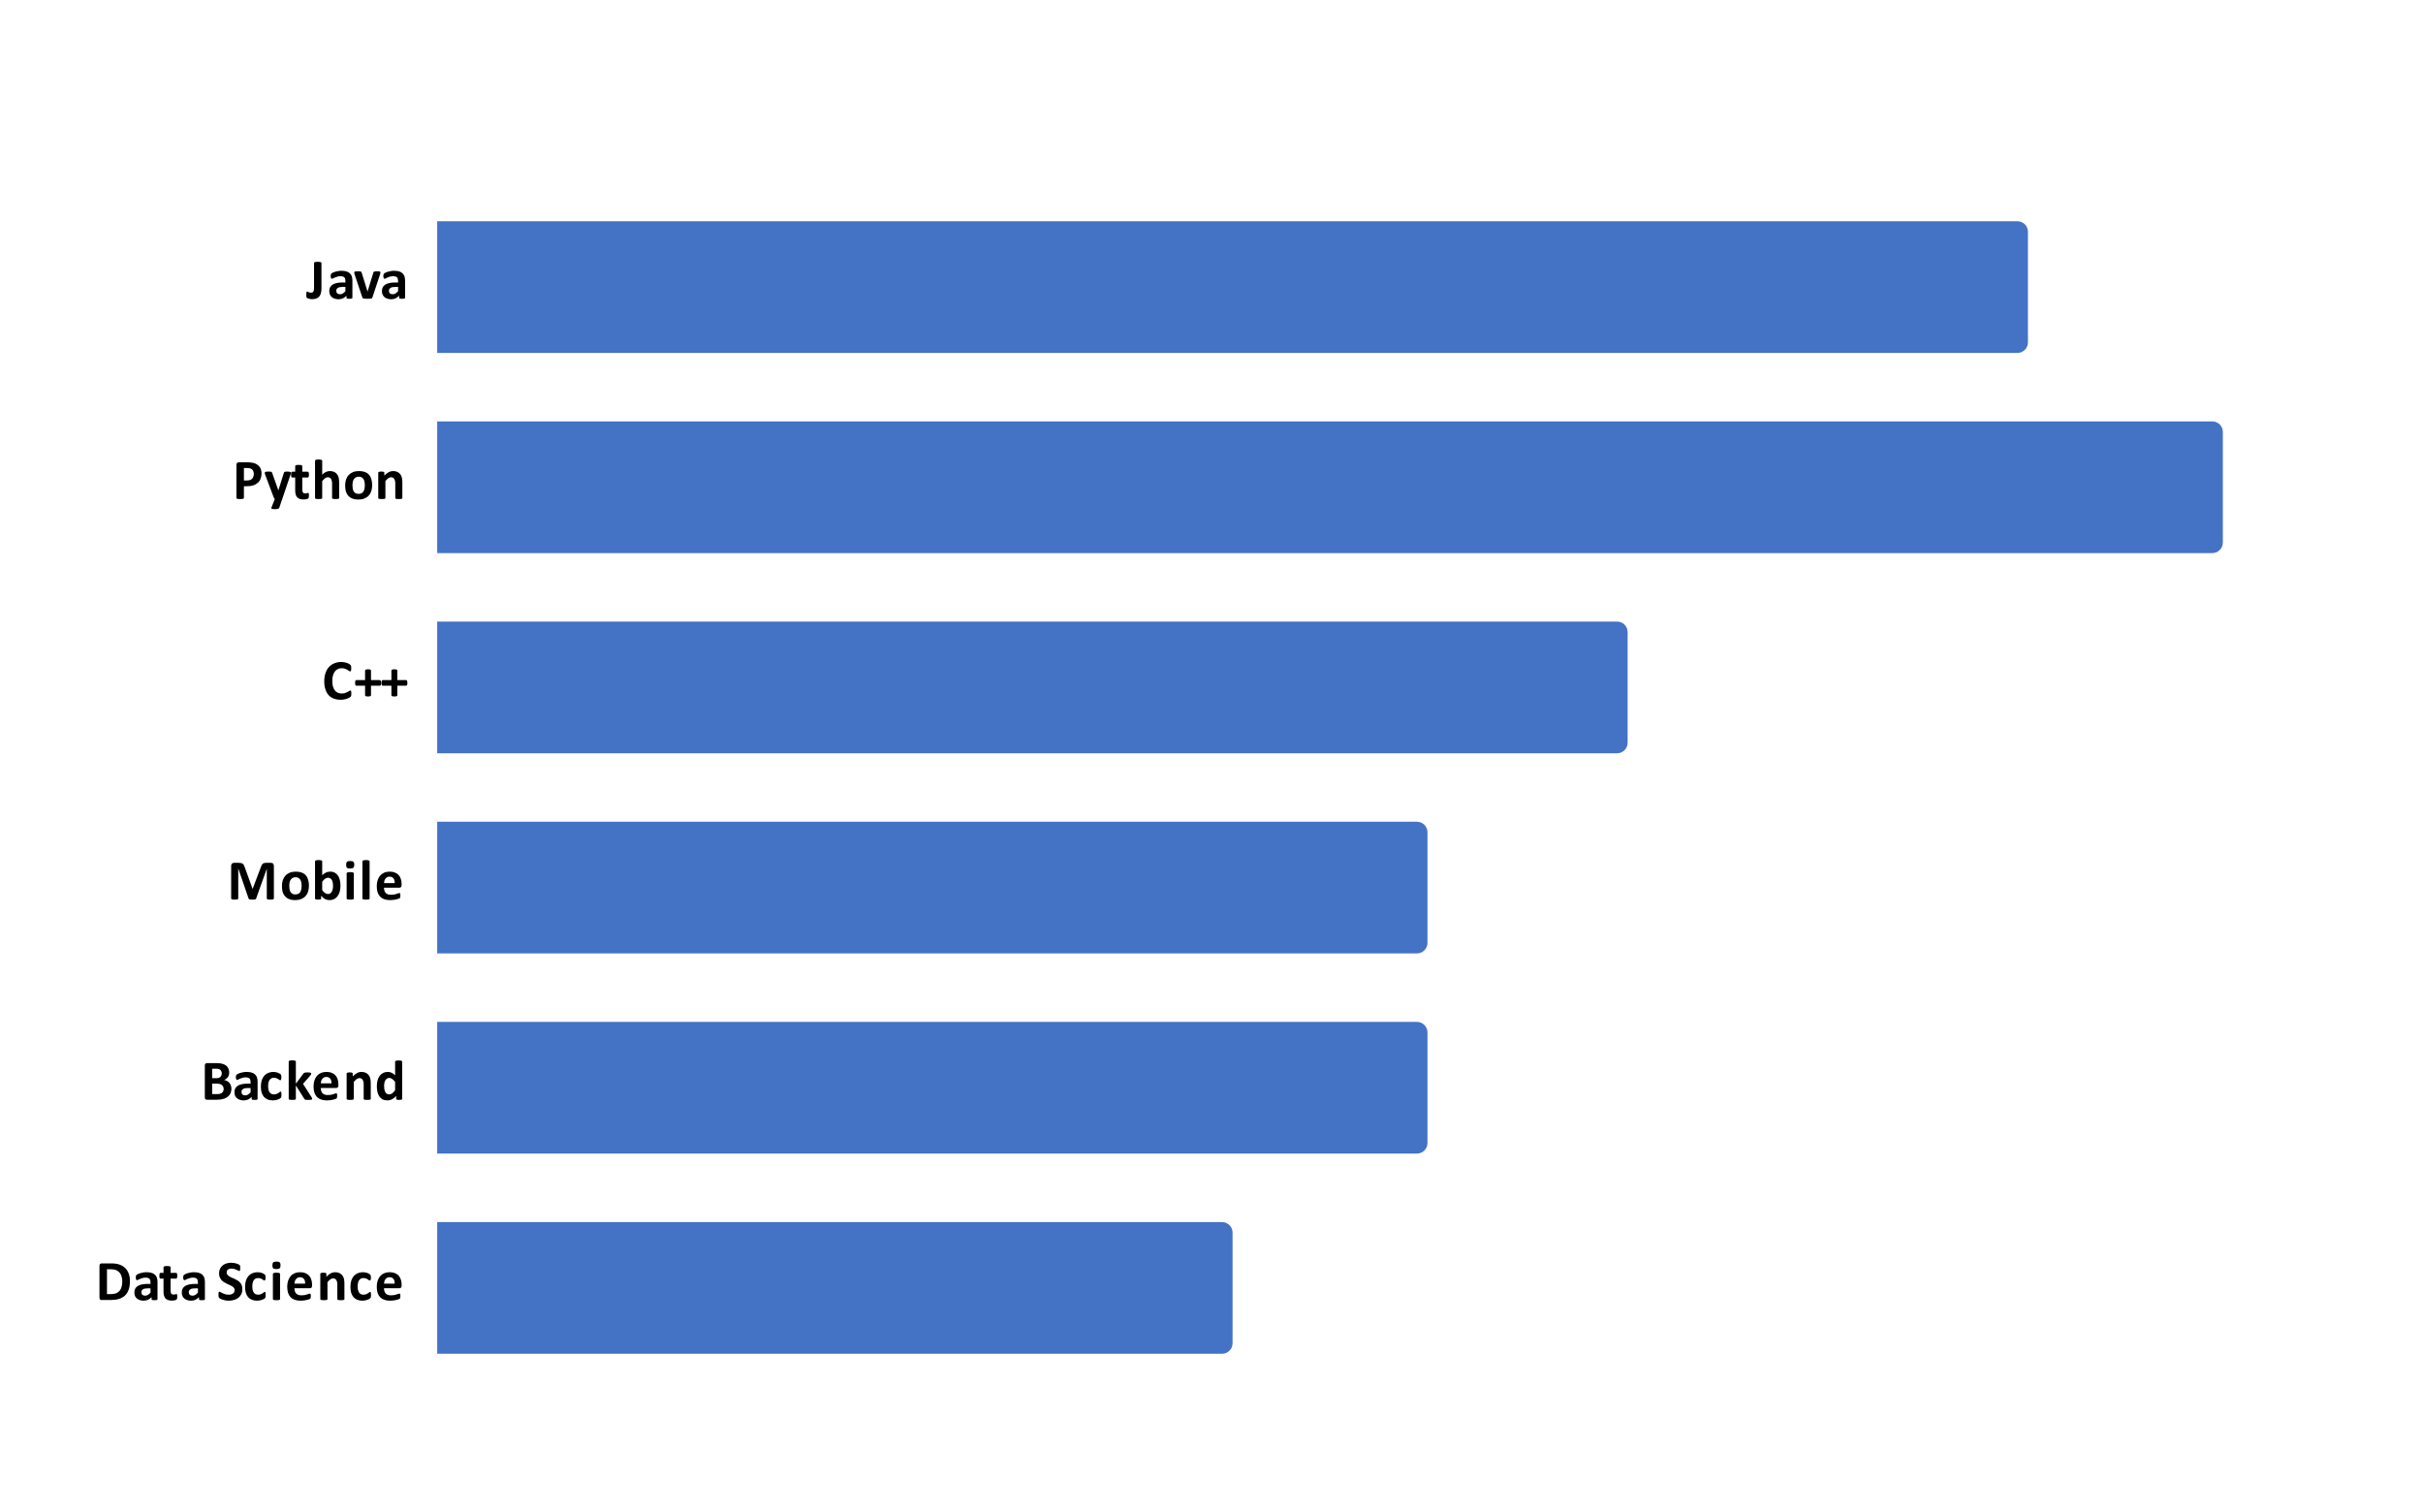 <svg version="1.1" viewBox="0.0 0.0 460.0 287.0" fill="none" stroke="none" stroke-linecap="square" stroke-miterlimit="10" width="460" height="287" xmlns:xlink="http://www.w3.org/1999/xlink" xmlns="http://www.w3.org/2000/svg"><path fill="#ffffff" d="M0 0L460.0 0L460.0 287.0L0 287.0L0 0Z" fill-rule="nonzero"/><clipPath id="id_0"><path d="M82.636 28.022L460.0 28.022L460.0 269.463L82.636 269.463L82.636 28.022Z" clip-rule="nonzero"/></clipPath><path stroke="#000000" stroke-width="2.0" stroke-linecap="butt" stroke-opacity="0.0" clip-path="url(#id_0)" d="M83.0 257.0L83.0 232.0L232.0 232.0C233.105 232.0 234.0 232.895 234.0 234.0L234.0 255.0C234.0 256.105 233.105 257.0 232.0 257.0Z" fill-rule="nonzero"/><path fill="#4472c4" clip-path="url(#id_0)" d="M83.0 257.0L83.0 232.0L232.0 232.0C233.105 232.0 234.0 232.895 234.0 234.0L234.0 255.0C234.0 256.105 233.105 257.0 232.0 257.0Z" fill-rule="nonzero"/><path stroke="#000000" stroke-width="2.0" stroke-linecap="butt" stroke-opacity="0.0" clip-path="url(#id_0)" d="M83.0 219.0L83.0 194.0L269.0 194.0C270.105 194.0 271.0 194.895 271.0 196.0L271.0 217.0C271.0 218.105 270.105 219.0 269.0 219.0Z" fill-rule="nonzero"/><path fill="#4472c4" clip-path="url(#id_0)" d="M83.0 219.0L83.0 194.0L269.0 194.0C270.105 194.0 271.0 194.895 271.0 196.0L271.0 217.0C271.0 218.105 270.105 219.0 269.0 219.0Z" fill-rule="nonzero"/><path stroke="#000000" stroke-width="2.0" stroke-linecap="butt" stroke-opacity="0.0" clip-path="url(#id_0)" d="M83.0 181.0L83.0 156.0L269.0 156.0C270.105 156.0 271.0 156.895 271.0 158.0L271.0 179.0C271.0 180.105 270.105 181.0 269.0 181.0Z" fill-rule="nonzero"/><path fill="#4472c4" clip-path="url(#id_0)" d="M83.0 181.0L83.0 156.0L269.0 156.0C270.105 156.0 271.0 156.895 271.0 158.0L271.0 179.0C271.0 180.105 270.105 181.0 269.0 181.0Z" fill-rule="nonzero"/><path stroke="#000000" stroke-width="2.0" stroke-linecap="butt" stroke-opacity="0.0" clip-path="url(#id_0)" d="M83.0 143.0L83.0 118.0L307.0 118.0C308.105 118.0 309.0 118.895 309.0 120.0L309.0 141.0C309.0 142.105 308.105 143.0 307.0 143.0Z" fill-rule="nonzero"/><path fill="#4472c4" clip-path="url(#id_0)" d="M83.0 143.0L83.0 118.0L307.0 118.0C308.105 118.0 309.0 118.895 309.0 120.0L309.0 141.0C309.0 142.105 308.105 143.0 307.0 143.0Z" fill-rule="nonzero"/><path stroke="#000000" stroke-width="2.0" stroke-linecap="butt" stroke-opacity="0.0" clip-path="url(#id_0)" d="M83.0 105.0L83.0 80.0L420.0 80.0C421.105 80.0 422.0 80.895 422.0 82.0L422.0 103.0C422.0 104.105 421.105 105.0 420.0 105.0Z" fill-rule="nonzero"/><path fill="#4472c4" clip-path="url(#id_0)" d="M83.0 105.0L83.0 80.0L420.0 80.0C421.105 80.0 422.0 80.895 422.0 82.0L422.0 103.0C422.0 104.105 421.105 105.0 420.0 105.0Z" fill-rule="nonzero"/><path stroke="#000000" stroke-width="2.0" stroke-linecap="butt" stroke-opacity="0.0" clip-path="url(#id_0)" d="M83.0 67.0L83.0 42.0L383.0 42.0C384.105 42.0 385.0 42.895 385.0 44.0L385.0 65.0C385.0 66.105 384.105 67.0 383.0 67.0Z" fill-rule="nonzero"/><path fill="#4472c4" clip-path="url(#id_0)" d="M83.0 67.0L83.0 42.0L383.0 42.0C384.105 42.0 385.0 42.895 385.0 44.0L385.0 65.0C385.0 66.105 384.105 67.0 383.0 67.0Z" fill-rule="nonzero"/><path fill="#000000" d="M24.668 243.22Q24.668 244.173 24.418 244.861Q24.168 245.533 23.699 245.97Q23.23 246.392 22.558 246.595Q21.902 246.798 20.98 246.798L19.308 246.798Q19.136 246.798 19.011 246.705Q18.886 246.595 18.886 246.345L18.886 240.298Q18.886 240.064 19.011 239.955Q19.136 239.845 19.308 239.845L21.089 239.845Q22.027 239.845 22.668 240.064Q23.324 240.283 23.761 240.72Q24.199 241.142 24.433 241.767Q24.668 242.392 24.668 243.22ZM23.214 243.267Q23.214 242.783 23.089 242.361Q22.98 241.923 22.714 241.611Q22.464 241.298 22.058 241.127Q21.668 240.955 21.011 240.955L20.308 240.955L20.308 245.673L21.043 245.673Q21.621 245.673 22.011 245.533Q22.418 245.377 22.683 245.08Q22.949 244.767 23.074 244.33Q23.214 243.877 23.214 243.267ZM29.902 246.627Q29.902 246.705 29.839 246.752Q29.793 246.798 29.668 246.814Q29.558 246.83 29.324 246.83Q29.089 246.83 28.98 246.814Q28.871 246.798 28.824 246.752Q28.777 246.705 28.777 246.627L28.777 246.252Q28.48 246.564 28.105 246.752Q27.73 246.923 27.261 246.923Q26.886 246.923 26.558 246.814Q26.246 246.72 26.011 246.533Q25.777 246.33 25.636 246.048Q25.511 245.752 25.511 245.361Q25.511 244.939 25.668 244.642Q25.839 244.33 26.168 244.127Q26.496 243.923 26.98 243.83Q27.464 243.736 28.105 243.736L28.574 243.736L28.574 243.439Q28.574 243.22 28.527 243.048Q28.48 242.877 28.371 242.767Q28.261 242.658 28.089 242.611Q27.918 242.548 27.668 242.548Q27.324 242.548 27.058 242.627Q26.793 242.689 26.589 242.783Q26.386 242.877 26.246 242.955Q26.105 243.033 26.027 243.033Q25.964 243.033 25.918 243.002Q25.871 242.955 25.839 242.892Q25.808 242.814 25.793 242.72Q25.777 242.611 25.777 242.486Q25.777 242.314 25.808 242.22Q25.839 242.127 25.902 242.048Q25.98 241.97 26.168 241.877Q26.355 241.783 26.605 241.705Q26.871 241.627 27.168 241.58Q27.464 241.517 27.777 241.517Q28.339 241.517 28.73 241.627Q29.136 241.736 29.386 241.97Q29.652 242.189 29.777 242.548Q29.902 242.908 29.902 243.408L29.902 246.627ZM28.574 244.58L28.058 244.58Q27.73 244.58 27.496 244.627Q27.261 244.673 27.121 244.783Q26.98 244.877 26.902 245.017Q26.839 245.142 26.839 245.314Q26.839 245.627 27.027 245.798Q27.214 245.97 27.558 245.97Q27.839 245.97 28.074 245.83Q28.324 245.673 28.574 245.392L28.574 244.58ZM33.652 246.142Q33.652 246.377 33.621 246.502Q33.589 246.627 33.543 246.689Q33.496 246.736 33.402 246.783Q33.308 246.814 33.183 246.845Q33.058 246.877 32.902 246.892Q32.761 246.908 32.605 246.908Q32.199 246.908 31.902 246.798Q31.621 246.705 31.418 246.502Q31.23 246.283 31.136 245.955Q31.043 245.627 31.043 245.189L31.043 242.736L30.464 242.736Q30.371 242.736 30.308 242.611Q30.261 242.486 30.261 242.189Q30.261 242.033 30.277 241.923Q30.293 241.814 30.308 241.752Q30.339 241.689 30.371 241.673Q30.418 241.642 30.48 241.642L31.043 241.642L31.043 240.58Q31.043 240.517 31.074 240.486Q31.105 240.439 31.183 240.408Q31.261 240.377 31.386 240.361Q31.527 240.345 31.714 240.345Q31.918 240.345 32.043 240.361Q32.183 240.377 32.246 240.408Q32.324 240.439 32.355 240.486Q32.386 240.517 32.386 240.58L32.386 241.642L33.433 241.642Q33.496 241.642 33.527 241.673Q33.574 241.689 33.589 241.752Q33.621 241.814 33.636 241.923Q33.652 242.033 33.652 242.189Q33.652 242.486 33.589 242.611Q33.543 242.736 33.433 242.736L32.386 242.736L32.386 244.986Q32.386 245.377 32.511 245.58Q32.636 245.767 32.949 245.767Q33.058 245.767 33.136 245.752Q33.23 245.736 33.293 245.72Q33.371 245.689 33.418 245.673Q33.464 245.642 33.496 245.642Q33.527 245.642 33.558 245.673Q33.589 245.689 33.605 245.752Q33.621 245.798 33.636 245.892Q33.652 245.986 33.652 246.142ZM38.902 246.627Q38.902 246.705 38.839 246.752Q38.793 246.798 38.668 246.814Q38.558 246.83 38.324 246.83Q38.089 246.83 37.98 246.814Q37.871 246.798 37.824 246.752Q37.777 246.705 37.777 246.627L37.777 246.252Q37.48 246.564 37.105 246.752Q36.73 246.923 36.261 246.923Q35.886 246.923 35.558 246.814Q35.246 246.72 35.011 246.533Q34.777 246.33 34.636 246.048Q34.511 245.752 34.511 245.361Q34.511 244.939 34.668 244.642Q34.839 244.33 35.168 244.127Q35.496 243.923 35.98 243.83Q36.464 243.736 37.105 243.736L37.574 243.736L37.574 243.439Q37.574 243.22 37.527 243.048Q37.48 242.877 37.371 242.767Q37.261 242.658 37.089 242.611Q36.918 242.548 36.668 242.548Q36.324 242.548 36.058 242.627Q35.793 242.689 35.589 242.783Q35.386 242.877 35.246 242.955Q35.105 243.033 35.027 243.033Q34.964 243.033 34.918 243.002Q34.871 242.955 34.839 242.892Q34.808 242.814 34.793 242.72Q34.777 242.611 34.777 242.486Q34.777 242.314 34.808 242.22Q34.839 242.127 34.902 242.048Q34.98 241.97 35.168 241.877Q35.355 241.783 35.605 241.705Q35.871 241.627 36.168 241.58Q36.464 241.517 36.777 241.517Q37.339 241.517 37.73 241.627Q38.136 241.736 38.386 241.97Q38.652 242.189 38.777 242.548Q38.902 242.908 38.902 243.408L38.902 246.627ZM37.574 244.58L37.058 244.58Q36.73 244.58 36.496 244.627Q36.261 244.673 36.121 244.783Q35.98 244.877 35.902 245.017Q35.839 245.142 35.839 245.314Q35.839 245.627 36.027 245.798Q36.214 245.97 36.558 245.97Q36.839 245.97 37.074 245.83Q37.324 245.673 37.574 245.392L37.574 244.58ZM46.011 244.72Q46.011 245.267 45.808 245.689Q45.605 246.095 45.246 246.377Q44.902 246.642 44.433 246.783Q43.98 246.923 43.433 246.923Q43.074 246.923 42.761 246.861Q42.464 246.798 42.23 246.72Q41.996 246.642 41.824 246.548Q41.668 246.455 41.589 246.392Q41.527 246.314 41.496 246.189Q41.48 246.048 41.48 245.798Q41.48 245.642 41.48 245.533Q41.496 245.408 41.511 245.345Q41.543 245.267 41.574 245.252Q41.621 245.22 41.683 245.22Q41.761 245.22 41.886 245.314Q42.027 245.392 42.246 245.502Q42.464 245.611 42.761 245.705Q43.058 245.783 43.449 245.783Q43.699 245.783 43.902 245.72Q44.105 245.658 44.246 245.548Q44.402 245.439 44.464 245.267Q44.543 245.095 44.543 244.892Q44.543 244.658 44.418 244.502Q44.293 244.33 44.074 244.205Q43.871 244.064 43.605 243.955Q43.355 243.83 43.074 243.705Q42.793 243.564 42.527 243.408Q42.261 243.236 42.058 243.017Q41.855 242.783 41.714 242.47Q41.589 242.158 41.589 241.72Q41.589 241.236 41.777 240.861Q41.964 240.47 42.277 240.22Q42.589 239.97 43.011 239.845Q43.449 239.72 43.918 239.72Q44.168 239.72 44.418 239.767Q44.668 239.798 44.871 239.861Q45.089 239.923 45.261 240.017Q45.433 240.095 45.48 240.158Q45.543 240.205 45.558 240.236Q45.574 240.267 45.589 240.33Q45.605 240.392 45.605 240.486Q45.605 240.58 45.605 240.72Q45.605 240.877 45.589 240.986Q45.589 241.095 45.574 241.173Q45.558 241.236 45.511 241.267Q45.48 241.298 45.433 241.298Q45.371 241.298 45.23 241.22Q45.105 241.142 44.918 241.064Q44.73 240.97 44.48 240.908Q44.246 240.83 43.949 240.83Q43.714 240.83 43.543 240.892Q43.371 240.939 43.246 241.048Q43.136 241.142 43.074 241.283Q43.027 241.423 43.027 241.58Q43.027 241.798 43.152 241.97Q43.277 242.142 43.48 242.283Q43.699 242.408 43.964 242.533Q44.246 242.642 44.511 242.767Q44.793 242.892 45.058 243.064Q45.339 243.22 45.543 243.455Q45.761 243.673 45.886 243.986Q46.011 244.298 46.011 244.72ZM50.433 245.845Q50.433 245.986 50.418 246.08Q50.418 246.173 50.402 246.252Q50.402 246.314 50.371 246.361Q50.355 246.392 50.293 246.455Q50.23 246.517 50.074 246.611Q49.918 246.689 49.714 246.767Q49.527 246.83 49.293 246.877Q49.058 246.923 48.808 246.923Q48.246 246.923 47.824 246.752Q47.402 246.58 47.105 246.252Q46.824 245.908 46.668 245.423Q46.527 244.939 46.527 244.314Q46.527 243.595 46.699 243.08Q46.886 242.548 47.199 242.205Q47.527 241.861 47.964 241.689Q48.402 241.517 48.933 241.517Q49.152 241.517 49.355 241.564Q49.558 241.595 49.73 241.658Q49.918 241.72 50.058 241.814Q50.214 241.892 50.261 241.955Q50.324 242.002 50.339 242.048Q50.371 242.095 50.386 242.158Q50.402 242.22 50.402 242.314Q50.418 242.408 50.418 242.533Q50.418 242.845 50.355 242.97Q50.308 243.095 50.23 243.095Q50.136 243.095 50.027 243.033Q49.933 242.955 49.793 242.861Q49.652 242.767 49.449 242.705Q49.261 242.627 48.996 242.627Q48.464 242.627 48.183 243.033Q47.902 243.423 47.902 244.22Q47.902 244.595 47.964 244.892Q48.043 245.189 48.183 245.392Q48.324 245.595 48.527 245.689Q48.73 245.783 49.011 245.783Q49.293 245.783 49.496 245.705Q49.699 245.627 49.839 245.533Q49.996 245.423 50.089 245.345Q50.199 245.252 50.261 245.252Q50.308 245.252 50.339 245.283Q50.386 245.298 50.402 245.377Q50.418 245.455 50.418 245.564Q50.433 245.673 50.433 245.845ZM53.168 246.611Q53.168 246.673 53.136 246.72Q53.105 246.752 53.027 246.783Q52.949 246.798 52.808 246.814Q52.683 246.83 52.496 246.83Q52.293 246.83 52.152 246.814Q52.027 246.798 51.949 246.783Q51.871 246.752 51.839 246.72Q51.808 246.673 51.808 246.611L51.808 241.83Q51.808 241.783 51.839 241.752Q51.871 241.705 51.949 241.673Q52.027 241.642 52.152 241.627Q52.293 241.611 52.496 241.611Q52.683 241.611 52.808 241.627Q52.949 241.642 53.027 241.673Q53.105 241.705 53.136 241.752Q53.168 241.783 53.168 241.83L53.168 246.611ZM53.261 240.205Q53.261 240.611 53.089 240.767Q52.933 240.923 52.48 240.923Q52.027 240.923 51.871 240.783Q51.714 240.627 51.714 240.236Q51.714 239.814 51.871 239.658Q52.043 239.502 52.496 239.502Q52.949 239.502 53.105 239.658Q53.261 239.814 53.261 240.205ZM59.246 244.08Q59.246 244.33 59.121 244.455Q59.011 244.564 58.824 244.564L55.902 244.564Q55.902 244.877 55.98 245.127Q56.058 245.377 56.214 245.548Q56.371 245.72 56.621 245.814Q56.871 245.908 57.214 245.908Q57.574 245.908 57.839 245.861Q58.105 245.798 58.293 245.736Q58.496 245.673 58.621 245.627Q58.761 245.58 58.839 245.58Q58.886 245.58 58.918 245.595Q58.949 245.611 58.964 245.658Q58.996 245.705 58.996 245.798Q59.011 245.892 59.011 246.017Q59.011 246.142 58.996 246.22Q58.996 246.298 58.98 246.361Q58.98 246.423 58.949 246.47Q58.933 246.502 58.902 246.548Q58.871 246.58 58.714 246.642Q58.558 246.705 58.308 246.767Q58.074 246.83 57.761 246.877Q57.449 246.923 57.089 246.923Q56.464 246.923 55.98 246.767Q55.496 246.595 55.168 246.267Q54.855 245.939 54.683 245.439Q54.527 244.939 54.527 244.267Q54.527 243.642 54.699 243.127Q54.871 242.611 55.183 242.252Q55.496 241.892 55.949 241.705Q56.402 241.517 56.98 241.517Q57.574 241.517 57.996 241.705Q58.433 241.877 58.699 242.189Q58.98 242.502 59.105 242.939Q59.246 243.361 59.246 243.861L59.246 244.08ZM57.933 243.689Q57.949 243.127 57.699 242.798Q57.449 242.47 56.949 242.47Q56.683 242.47 56.496 242.58Q56.308 242.673 56.183 242.845Q56.058 243.002 55.98 243.22Q55.918 243.439 55.902 243.689L57.933 243.689ZM65.386 246.611Q65.386 246.673 65.355 246.72Q65.324 246.752 65.246 246.783Q65.168 246.798 65.043 246.814Q64.918 246.83 64.714 246.83Q64.527 246.83 64.386 246.814Q64.261 246.798 64.183 246.783Q64.105 246.752 64.074 246.72Q64.043 246.673 64.043 246.611L64.043 243.877Q64.043 243.533 63.98 243.345Q63.933 243.142 63.839 243.002Q63.746 242.845 63.589 242.767Q63.433 242.689 63.23 242.689Q62.98 242.689 62.714 242.877Q62.449 243.064 62.168 243.423L62.168 246.611Q62.168 246.673 62.136 246.72Q62.105 246.752 62.027 246.783Q61.949 246.798 61.808 246.814Q61.683 246.83 61.496 246.83Q61.293 246.83 61.152 246.814Q61.027 246.798 60.949 246.783Q60.871 246.752 60.839 246.72Q60.808 246.673 60.808 246.611L60.808 241.83Q60.808 241.767 60.839 241.736Q60.871 241.689 60.933 241.673Q61.011 241.642 61.121 241.627Q61.23 241.611 61.386 241.611Q61.558 241.611 61.668 241.627Q61.793 241.642 61.855 241.673Q61.918 241.689 61.933 241.736Q61.964 241.767 61.964 241.83L61.964 242.377Q62.371 241.955 62.777 241.736Q63.183 241.517 63.636 241.517Q64.121 241.517 64.449 241.689Q64.793 241.845 64.996 242.127Q65.214 242.392 65.293 242.767Q65.386 243.142 65.386 243.658L65.386 246.611ZM70.433 245.845Q70.433 245.986 70.418 246.08Q70.418 246.173 70.402 246.252Q70.402 246.314 70.371 246.361Q70.355 246.392 70.293 246.455Q70.23 246.517 70.074 246.611Q69.918 246.689 69.714 246.767Q69.527 246.83 69.293 246.877Q69.058 246.923 68.808 246.923Q68.246 246.923 67.824 246.752Q67.402 246.58 67.105 246.252Q66.824 245.908 66.668 245.423Q66.527 244.939 66.527 244.314Q66.527 243.595 66.699 243.08Q66.886 242.548 67.199 242.205Q67.527 241.861 67.964 241.689Q68.402 241.517 68.933 241.517Q69.152 241.517 69.355 241.564Q69.558 241.595 69.73 241.658Q69.918 241.72 70.058 241.814Q70.214 241.892 70.261 241.955Q70.324 242.002 70.339 242.048Q70.371 242.095 70.386 242.158Q70.402 242.22 70.402 242.314Q70.418 242.408 70.418 242.533Q70.418 242.845 70.355 242.97Q70.308 243.095 70.23 243.095Q70.136 243.095 70.027 243.033Q69.933 242.955 69.793 242.861Q69.652 242.767 69.449 242.705Q69.261 242.627 68.996 242.627Q68.464 242.627 68.183 243.033Q67.902 243.423 67.902 244.22Q67.902 244.595 67.964 244.892Q68.043 245.189 68.183 245.392Q68.324 245.595 68.527 245.689Q68.73 245.783 69.011 245.783Q69.293 245.783 69.496 245.705Q69.699 245.627 69.839 245.533Q69.996 245.423 70.089 245.345Q70.199 245.252 70.261 245.252Q70.308 245.252 70.339 245.283Q70.386 245.298 70.402 245.377Q70.418 245.455 70.418 245.564Q70.433 245.673 70.433 245.845ZM76.246 244.08Q76.246 244.33 76.121 244.455Q76.011 244.564 75.824 244.564L72.902 244.564Q72.902 244.877 72.98 245.127Q73.058 245.377 73.214 245.548Q73.371 245.72 73.621 245.814Q73.871 245.908 74.214 245.908Q74.574 245.908 74.839 245.861Q75.105 245.798 75.293 245.736Q75.496 245.673 75.621 245.627Q75.761 245.58 75.839 245.58Q75.886 245.58 75.918 245.595Q75.949 245.611 75.964 245.658Q75.996 245.705 75.996 245.798Q76.011 245.892 76.011 246.017Q76.011 246.142 75.996 246.22Q75.996 246.298 75.98 246.361Q75.98 246.423 75.949 246.47Q75.933 246.502 75.902 246.548Q75.871 246.58 75.714 246.642Q75.558 246.705 75.308 246.767Q75.074 246.83 74.761 246.877Q74.449 246.923 74.089 246.923Q73.464 246.923 72.98 246.767Q72.496 246.595 72.168 246.267Q71.855 245.939 71.683 245.439Q71.527 244.939 71.527 244.267Q71.527 243.642 71.699 243.127Q71.871 242.611 72.183 242.252Q72.496 241.892 72.949 241.705Q73.402 241.517 73.98 241.517Q74.574 241.517 74.996 241.705Q75.433 241.877 75.699 242.189Q75.98 242.502 76.105 242.939Q76.246 243.361 76.246 243.861L76.246 244.08ZM74.933 243.689Q74.949 243.127 74.699 242.798Q74.449 242.47 73.949 242.47Q73.683 242.47 73.496 242.58Q73.308 242.673 73.183 242.845Q73.058 243.002 72.98 243.22Q72.918 243.439 72.902 243.689L74.933 243.689Z" fill-rule="nonzero"/><path fill="#000000" d="M43.933 206.698Q43.933 207.057 43.824 207.37Q43.73 207.667 43.543 207.901Q43.355 208.12 43.105 208.292Q42.871 208.464 42.558 208.573Q42.261 208.667 41.918 208.729Q41.574 208.776 41.168 208.776L39.308 208.776Q39.136 208.776 39.011 208.682Q38.886 208.573 38.886 208.323L38.886 202.276Q38.886 202.042 39.011 201.932Q39.136 201.823 39.308 201.823L41.058 201.823Q41.699 201.823 42.136 201.932Q42.589 202.042 42.886 202.261Q43.183 202.479 43.339 202.807Q43.511 203.136 43.511 203.589Q43.511 203.839 43.449 204.073Q43.386 204.292 43.261 204.479Q43.136 204.651 42.949 204.792Q42.777 204.932 42.543 205.026Q42.839 205.073 43.089 205.214Q43.339 205.339 43.527 205.557Q43.714 205.761 43.824 206.057Q43.933 206.339 43.933 206.698ZM42.105 203.761Q42.105 203.557 42.027 203.401Q41.964 203.229 41.839 203.12Q41.714 202.995 41.511 202.948Q41.324 202.886 40.996 202.886L40.277 202.886L40.277 204.682L41.074 204.682Q41.371 204.682 41.558 204.62Q41.746 204.542 41.855 204.417Q41.98 204.292 42.043 204.12Q42.105 203.948 42.105 203.761ZM42.464 206.745Q42.464 206.495 42.371 206.307Q42.293 206.12 42.136 205.995Q41.98 205.854 41.746 205.792Q41.511 205.714 41.121 205.714L40.277 205.714L40.277 207.698L41.293 207.698Q41.589 207.698 41.793 207.636Q41.996 207.573 42.136 207.464Q42.293 207.339 42.371 207.151Q42.464 206.964 42.464 206.745ZM48.902 208.604Q48.902 208.682 48.839 208.729Q48.793 208.776 48.668 208.792Q48.558 208.807 48.324 208.807Q48.089 208.807 47.98 208.792Q47.871 208.776 47.824 208.729Q47.777 208.682 47.777 208.604L47.777 208.229Q47.48 208.542 47.105 208.729Q46.73 208.901 46.261 208.901Q45.886 208.901 45.558 208.792Q45.246 208.698 45.011 208.511Q44.777 208.307 44.636 208.026Q44.511 207.729 44.511 207.339Q44.511 206.917 44.668 206.62Q44.839 206.307 45.168 206.104Q45.496 205.901 45.98 205.807Q46.464 205.714 47.105 205.714L47.574 205.714L47.574 205.417Q47.574 205.198 47.527 205.026Q47.48 204.854 47.371 204.745Q47.261 204.636 47.089 204.589Q46.918 204.526 46.668 204.526Q46.324 204.526 46.058 204.604Q45.793 204.667 45.589 204.761Q45.386 204.854 45.246 204.932Q45.105 205.011 45.027 205.011Q44.964 205.011 44.918 204.979Q44.871 204.932 44.839 204.87Q44.808 204.792 44.793 204.698Q44.777 204.589 44.777 204.464Q44.777 204.292 44.808 204.198Q44.839 204.104 44.902 204.026Q44.98 203.948 45.168 203.854Q45.355 203.761 45.605 203.682Q45.871 203.604 46.168 203.557Q46.464 203.495 46.777 203.495Q47.339 203.495 47.73 203.604Q48.136 203.714 48.386 203.948Q48.652 204.167 48.777 204.526Q48.902 204.886 48.902 205.386L48.902 208.604ZM47.574 206.557L47.058 206.557Q46.73 206.557 46.496 206.604Q46.261 206.651 46.121 206.761Q45.98 206.854 45.902 206.995Q45.839 207.12 45.839 207.292Q45.839 207.604 46.027 207.776Q46.214 207.948 46.558 207.948Q46.839 207.948 47.074 207.807Q47.324 207.651 47.574 207.37L47.574 206.557ZM53.433 207.823Q53.433 207.964 53.418 208.057Q53.418 208.151 53.402 208.229Q53.402 208.292 53.371 208.339Q53.355 208.37 53.293 208.432Q53.23 208.495 53.074 208.589Q52.918 208.667 52.714 208.745Q52.527 208.807 52.293 208.854Q52.058 208.901 51.808 208.901Q51.246 208.901 50.824 208.729Q50.402 208.557 50.105 208.229Q49.824 207.886 49.668 207.401Q49.527 206.917 49.527 206.292Q49.527 205.573 49.699 205.057Q49.886 204.526 50.199 204.182Q50.527 203.839 50.964 203.667Q51.402 203.495 51.933 203.495Q52.152 203.495 52.355 203.542Q52.558 203.573 52.73 203.636Q52.918 203.698 53.058 203.792Q53.214 203.87 53.261 203.932Q53.324 203.979 53.339 204.026Q53.371 204.073 53.386 204.136Q53.402 204.198 53.402 204.292Q53.418 204.386 53.418 204.511Q53.418 204.823 53.355 204.948Q53.308 205.073 53.23 205.073Q53.136 205.073 53.027 205.011Q52.933 204.932 52.793 204.839Q52.652 204.745 52.449 204.682Q52.261 204.604 51.996 204.604Q51.464 204.604 51.183 205.011Q50.902 205.401 50.902 206.198Q50.902 206.573 50.964 206.87Q51.043 207.167 51.183 207.37Q51.324 207.573 51.527 207.667Q51.73 207.761 52.011 207.761Q52.293 207.761 52.496 207.682Q52.699 207.604 52.839 207.511Q52.996 207.401 53.089 207.323Q53.199 207.229 53.261 207.229Q53.308 207.229 53.339 207.261Q53.386 207.276 53.402 207.354Q53.418 207.432 53.418 207.542Q53.433 207.651 53.433 207.823ZM59.261 208.604Q59.261 208.651 59.23 208.698Q59.214 208.729 59.136 208.761Q59.058 208.776 58.918 208.792Q58.777 208.807 58.574 208.807Q58.355 208.807 58.214 208.792Q58.074 208.792 57.98 208.776Q57.902 208.745 57.839 208.698Q57.793 208.651 57.761 208.589L56.168 206.057L56.168 208.589Q56.168 208.651 56.136 208.698Q56.105 208.729 56.027 208.761Q55.949 208.776 55.808 208.792Q55.683 208.807 55.496 208.807Q55.293 208.807 55.152 208.792Q55.027 208.776 54.949 208.761Q54.871 208.729 54.839 208.698Q54.808 208.651 54.808 208.589L54.808 201.526Q54.808 201.479 54.839 201.432Q54.871 201.386 54.949 201.37Q55.027 201.339 55.152 201.323Q55.293 201.292 55.496 201.292Q55.683 201.292 55.808 201.323Q55.949 201.339 56.027 201.37Q56.105 201.386 56.136 201.432Q56.168 201.479 56.168 201.526L56.168 205.729L57.589 203.823Q57.621 203.761 57.668 203.714Q57.73 203.667 57.824 203.651Q57.918 203.62 58.043 203.604Q58.183 203.589 58.386 203.589Q58.574 203.589 58.714 203.604Q58.855 203.62 58.933 203.651Q59.011 203.667 59.043 203.714Q59.089 203.745 59.089 203.807Q59.089 203.886 59.043 203.979Q58.996 204.073 58.918 204.167L57.527 205.761L59.136 208.276Q59.214 208.386 59.23 208.464Q59.261 208.542 59.261 208.604ZM64.246 206.057Q64.246 206.307 64.121 206.432Q64.011 206.542 63.824 206.542L60.902 206.542Q60.902 206.854 60.98 207.104Q61.058 207.354 61.214 207.526Q61.371 207.698 61.621 207.792Q61.871 207.886 62.214 207.886Q62.574 207.886 62.839 207.839Q63.105 207.776 63.293 207.714Q63.496 207.651 63.621 207.604Q63.761 207.557 63.839 207.557Q63.886 207.557 63.918 207.573Q63.949 207.589 63.964 207.636Q63.996 207.682 63.996 207.776Q64.011 207.87 64.011 207.995Q64.011 208.12 63.996 208.198Q63.996 208.276 63.98 208.339Q63.98 208.401 63.949 208.448Q63.933 208.479 63.902 208.526Q63.871 208.557 63.714 208.62Q63.558 208.682 63.308 208.745Q63.074 208.807 62.761 208.854Q62.449 208.901 62.089 208.901Q61.464 208.901 60.98 208.745Q60.496 208.573 60.168 208.245Q59.855 207.917 59.683 207.417Q59.527 206.917 59.527 206.245Q59.527 205.62 59.699 205.104Q59.871 204.589 60.183 204.229Q60.496 203.87 60.949 203.682Q61.402 203.495 61.98 203.495Q62.574 203.495 62.996 203.682Q63.433 203.854 63.699 204.167Q63.98 204.479 64.105 204.917Q64.246 205.339 64.246 205.839L64.246 206.057ZM62.933 205.667Q62.949 205.104 62.699 204.776Q62.449 204.448 61.949 204.448Q61.683 204.448 61.496 204.557Q61.308 204.651 61.183 204.823Q61.058 204.979 60.98 205.198Q60.918 205.417 60.902 205.667L62.933 205.667ZM70.386 208.589Q70.386 208.651 70.355 208.698Q70.324 208.729 70.246 208.761Q70.168 208.776 70.043 208.792Q69.918 208.807 69.714 208.807Q69.527 208.807 69.386 208.792Q69.261 208.776 69.183 208.761Q69.105 208.729 69.074 208.698Q69.043 208.651 69.043 208.589L69.043 205.854Q69.043 205.511 68.98 205.323Q68.933 205.12 68.839 204.979Q68.746 204.823 68.589 204.745Q68.433 204.667 68.23 204.667Q67.98 204.667 67.714 204.854Q67.449 205.042 67.168 205.401L67.168 208.589Q67.168 208.651 67.136 208.698Q67.105 208.729 67.027 208.761Q66.949 208.776 66.808 208.792Q66.683 208.807 66.496 208.807Q66.293 208.807 66.152 208.792Q66.027 208.776 65.949 208.761Q65.871 208.729 65.839 208.698Q65.808 208.651 65.808 208.589L65.808 203.807Q65.808 203.745 65.839 203.714Q65.871 203.667 65.933 203.651Q66.011 203.62 66.121 203.604Q66.23 203.589 66.386 203.589Q66.558 203.589 66.668 203.604Q66.793 203.62 66.855 203.651Q66.918 203.667 66.933 203.714Q66.964 203.745 66.964 203.807L66.964 204.354Q67.371 203.932 67.777 203.714Q68.183 203.495 68.636 203.495Q69.121 203.495 69.449 203.667Q69.793 203.823 69.996 204.104Q70.214 204.37 70.293 204.745Q70.386 205.12 70.386 205.636L70.386 208.589ZM76.355 208.589Q76.355 208.651 76.324 208.698Q76.308 208.729 76.23 208.761Q76.168 208.792 76.058 208.792Q75.949 208.807 75.793 208.807Q75.621 208.807 75.511 208.792Q75.402 208.792 75.339 208.761Q75.277 208.729 75.246 208.698Q75.214 208.651 75.214 208.589L75.214 208.057Q74.839 208.464 74.433 208.682Q74.027 208.901 73.543 208.901Q72.996 208.901 72.605 208.698Q72.23 208.479 71.996 208.12Q71.761 207.761 71.652 207.276Q71.543 206.792 71.543 206.261Q71.543 205.62 71.668 205.12Q71.808 204.604 72.074 204.245Q72.339 203.886 72.73 203.698Q73.121 203.495 73.636 203.495Q74.043 203.495 74.371 203.667Q74.699 203.823 75.011 204.136L75.011 201.542Q75.011 201.495 75.043 201.448Q75.074 201.401 75.152 201.386Q75.23 201.354 75.355 201.339Q75.48 201.323 75.683 201.323Q75.886 201.323 76.011 201.339Q76.136 201.354 76.214 201.386Q76.293 201.401 76.324 201.448Q76.355 201.495 76.355 201.542L76.355 208.589ZM75.011 205.386Q74.73 205.026 74.464 204.839Q74.199 204.636 73.902 204.636Q73.636 204.636 73.449 204.776Q73.261 204.901 73.136 205.12Q73.027 205.339 72.964 205.62Q72.918 205.886 72.918 206.167Q72.918 206.479 72.964 206.761Q73.011 207.042 73.121 207.261Q73.23 207.479 73.402 207.62Q73.589 207.761 73.871 207.761Q74.011 207.761 74.136 207.729Q74.277 207.682 74.418 207.589Q74.558 207.495 74.699 207.354Q74.839 207.198 75.011 206.979L75.011 205.386Z" fill-rule="nonzero"/><path fill="#000000" d="M51.996 170.566Q51.996 170.613 51.964 170.66Q51.933 170.707 51.855 170.738Q51.777 170.754 51.652 170.77Q51.527 170.785 51.324 170.785Q51.136 170.785 50.996 170.77Q50.871 170.754 50.793 170.738Q50.714 170.707 50.683 170.66Q50.652 170.613 50.652 170.566L50.652 164.91L50.652 164.91L48.636 170.551Q48.605 170.629 48.558 170.676Q48.511 170.723 48.418 170.754Q48.339 170.77 48.214 170.77Q48.089 170.785 47.902 170.785Q47.73 170.785 47.589 170.77Q47.464 170.754 47.371 170.738Q47.293 170.707 47.246 170.66Q47.199 170.613 47.183 170.551L45.246 164.91L45.23 164.91L45.23 170.566Q45.23 170.613 45.199 170.66Q45.168 170.707 45.089 170.738Q45.011 170.754 44.886 170.77Q44.761 170.785 44.558 170.785Q44.371 170.785 44.23 170.77Q44.105 170.754 44.027 170.738Q43.949 170.707 43.918 170.66Q43.886 170.613 43.886 170.566L43.886 164.363Q43.886 164.098 44.027 163.957Q44.183 163.801 44.433 163.801L45.355 163.801Q45.589 163.801 45.761 163.848Q45.949 163.879 46.074 163.973Q46.214 164.066 46.293 164.223Q46.386 164.379 46.449 164.598L47.949 168.738L47.964 168.738L49.527 164.613Q49.605 164.395 49.683 164.238Q49.761 164.082 49.871 163.988Q49.98 163.879 50.136 163.848Q50.293 163.801 50.48 163.801L51.433 163.801Q51.574 163.801 51.683 163.848Q51.793 163.879 51.855 163.957Q51.918 164.02 51.949 164.129Q51.996 164.238 51.996 164.363L51.996 170.566ZM58.652 168.129Q58.652 168.738 58.496 169.254Q58.339 169.754 58.011 170.113Q57.683 170.473 57.183 170.676Q56.699 170.879 56.027 170.879Q55.386 170.879 54.918 170.707Q54.449 170.52 54.136 170.191Q53.824 169.848 53.668 169.363Q53.527 168.863 53.527 168.223Q53.527 167.613 53.683 167.113Q53.855 166.598 54.183 166.238Q54.511 165.879 54.996 165.676Q55.496 165.473 56.152 165.473Q56.793 165.473 57.261 165.645Q57.746 165.816 58.043 166.16Q58.355 166.504 58.496 167.004Q58.652 167.488 58.652 168.129ZM57.261 168.176Q57.261 167.832 57.199 167.535Q57.152 167.223 57.011 167.004Q56.886 166.785 56.652 166.66Q56.433 166.535 56.105 166.535Q55.808 166.535 55.574 166.66Q55.355 166.77 55.199 166.988Q55.058 167.191 54.98 167.488Q54.918 167.785 54.918 168.16Q54.918 168.52 54.964 168.816Q55.027 169.113 55.152 169.332Q55.293 169.551 55.511 169.676Q55.746 169.801 56.074 169.801Q56.386 169.801 56.605 169.691Q56.839 169.582 56.98 169.379Q57.121 169.16 57.183 168.863Q57.261 168.566 57.261 168.176ZM64.636 168.113Q64.636 168.754 64.496 169.27Q64.355 169.77 64.089 170.129Q63.824 170.488 63.433 170.691Q63.058 170.879 62.574 170.879Q62.339 170.879 62.121 170.832Q61.918 170.785 61.714 170.691Q61.527 170.582 61.339 170.426Q61.168 170.27 60.964 170.051L60.964 170.566Q60.964 170.629 60.933 170.676Q60.902 170.707 60.839 170.738Q60.777 170.77 60.652 170.77Q60.543 170.785 60.386 170.785Q60.214 170.785 60.105 170.77Q59.996 170.77 59.933 170.738Q59.871 170.707 59.839 170.676Q59.808 170.629 59.808 170.566L59.808 163.504Q59.808 163.457 59.839 163.41Q59.871 163.363 59.949 163.348Q60.027 163.316 60.152 163.301Q60.293 163.27 60.496 163.27Q60.683 163.27 60.808 163.301Q60.949 163.316 61.027 163.348Q61.105 163.363 61.136 163.41Q61.168 163.457 61.168 163.504L61.168 166.16Q61.355 165.973 61.527 165.848Q61.714 165.723 61.886 165.645Q62.074 165.551 62.261 165.52Q62.464 165.473 62.683 165.473Q63.214 165.473 63.574 165.691Q63.949 165.895 64.183 166.254Q64.418 166.613 64.527 167.098Q64.636 167.582 64.636 168.113ZM63.23 168.207Q63.23 167.895 63.183 167.613Q63.136 167.332 63.027 167.113Q62.918 166.895 62.73 166.77Q62.558 166.629 62.277 166.629Q62.152 166.629 62.011 166.676Q61.886 166.707 61.746 166.801Q61.621 166.879 61.464 167.035Q61.324 167.176 61.168 167.395L61.168 168.988Q61.449 169.348 61.714 169.535Q61.98 169.723 62.261 169.723Q62.527 169.723 62.699 169.598Q62.886 169.457 62.996 169.254Q63.121 169.035 63.168 168.77Q63.23 168.488 63.23 168.207ZM67.168 170.566Q67.168 170.629 67.136 170.676Q67.105 170.707 67.027 170.738Q66.949 170.754 66.808 170.77Q66.683 170.785 66.496 170.785Q66.293 170.785 66.152 170.77Q66.027 170.754 65.949 170.738Q65.871 170.707 65.839 170.676Q65.808 170.629 65.808 170.566L65.808 165.785Q65.808 165.738 65.839 165.707Q65.871 165.66 65.949 165.629Q66.027 165.598 66.152 165.582Q66.293 165.566 66.496 165.566Q66.683 165.566 66.808 165.582Q66.949 165.598 67.027 165.629Q67.105 165.66 67.136 165.707Q67.168 165.738 67.168 165.785L67.168 170.566ZM67.261 164.16Q67.261 164.566 67.089 164.723Q66.933 164.879 66.48 164.879Q66.027 164.879 65.871 164.738Q65.714 164.582 65.714 164.191Q65.714 163.77 65.871 163.613Q66.043 163.457 66.496 163.457Q66.949 163.457 67.105 163.613Q67.261 163.77 67.261 164.16ZM70.168 170.566Q70.168 170.629 70.136 170.676Q70.105 170.707 70.027 170.738Q69.949 170.754 69.808 170.77Q69.683 170.785 69.496 170.785Q69.293 170.785 69.152 170.77Q69.027 170.754 68.949 170.738Q68.871 170.707 68.839 170.676Q68.808 170.629 68.808 170.566L68.808 163.504Q68.808 163.457 68.839 163.41Q68.871 163.363 68.949 163.348Q69.027 163.316 69.152 163.301Q69.293 163.27 69.496 163.27Q69.683 163.27 69.808 163.301Q69.949 163.316 70.027 163.348Q70.105 163.363 70.136 163.41Q70.168 163.457 70.168 163.504L70.168 170.566ZM76.246 168.035Q76.246 168.285 76.121 168.41Q76.011 168.52 75.824 168.52L72.902 168.52Q72.902 168.832 72.98 169.082Q73.058 169.332 73.214 169.504Q73.371 169.676 73.621 169.77Q73.871 169.863 74.214 169.863Q74.574 169.863 74.839 169.816Q75.105 169.754 75.293 169.691Q75.496 169.629 75.621 169.582Q75.761 169.535 75.839 169.535Q75.886 169.535 75.918 169.551Q75.949 169.566 75.964 169.613Q75.996 169.66 75.996 169.754Q76.011 169.848 76.011 169.973Q76.011 170.098 75.996 170.176Q75.996 170.254 75.98 170.316Q75.98 170.379 75.949 170.426Q75.933 170.457 75.902 170.504Q75.871 170.535 75.714 170.598Q75.558 170.66 75.308 170.723Q75.074 170.785 74.761 170.832Q74.449 170.879 74.089 170.879Q73.464 170.879 72.98 170.723Q72.496 170.551 72.168 170.223Q71.855 169.895 71.683 169.395Q71.527 168.895 71.527 168.223Q71.527 167.598 71.699 167.082Q71.871 166.566 72.183 166.207Q72.496 165.848 72.949 165.66Q73.402 165.473 73.98 165.473Q74.574 165.473 74.996 165.66Q75.433 165.832 75.699 166.145Q75.98 166.457 76.105 166.895Q76.246 167.316 76.246 167.816L76.246 168.035ZM74.933 167.645Q74.949 167.082 74.699 166.754Q74.449 166.426 73.949 166.426Q73.683 166.426 73.496 166.535Q73.308 166.629 73.183 166.801Q73.058 166.957 72.98 167.176Q72.918 167.395 72.902 167.645L74.933 167.645Z" fill-rule="nonzero"/><path fill="#000000" d="M66.699 131.685Q66.699 131.81 66.683 131.904Q66.683 131.997 66.668 132.076Q66.652 132.138 66.621 132.185Q66.605 132.232 66.543 132.294Q66.48 132.357 66.308 132.451Q66.136 132.544 65.886 132.638Q65.652 132.732 65.339 132.779Q65.027 132.841 64.668 132.841Q63.949 132.841 63.371 132.622Q62.793 132.404 62.386 131.966Q61.996 131.529 61.777 130.872Q61.558 130.216 61.558 129.341Q61.558 128.466 61.793 127.779Q62.027 127.091 62.449 126.622Q62.886 126.154 63.48 125.919Q64.074 125.669 64.777 125.669Q65.074 125.669 65.339 125.716Q65.605 125.763 65.839 125.841Q66.074 125.919 66.246 126.029Q66.433 126.122 66.496 126.201Q66.574 126.263 66.605 126.326Q66.636 126.372 66.652 126.451Q66.668 126.513 66.668 126.622Q66.683 126.716 66.683 126.872Q66.683 127.029 66.668 127.154Q66.652 127.263 66.621 127.341Q66.605 127.404 66.558 127.435Q66.527 127.466 66.48 127.466Q66.402 127.466 66.277 127.372Q66.152 127.279 65.949 127.169Q65.761 127.044 65.48 126.951Q65.214 126.857 64.839 126.857Q64.433 126.857 64.105 127.029Q63.777 127.201 63.543 127.513Q63.324 127.826 63.199 128.279Q63.089 128.716 63.089 129.279Q63.089 129.888 63.214 130.341Q63.339 130.779 63.574 131.076Q63.808 131.357 64.136 131.513Q64.464 131.654 64.886 131.654Q65.261 131.654 65.527 131.56Q65.808 131.466 65.996 131.357Q66.199 131.247 66.324 131.169Q66.449 131.076 66.511 131.076Q66.574 131.076 66.605 131.107Q66.636 131.122 66.652 131.185Q66.683 131.247 66.683 131.372Q66.699 131.482 66.699 131.685ZM72.339 129.638Q72.339 129.794 72.324 129.904Q72.308 129.997 72.277 130.06Q72.246 130.122 72.199 130.154Q72.152 130.169 72.105 130.169L70.433 130.169L70.433 131.997Q70.433 132.044 70.402 132.091Q70.386 132.122 70.308 132.154Q70.246 132.185 70.136 132.201Q70.043 132.216 69.871 132.216Q69.714 132.216 69.605 132.201Q69.496 132.185 69.433 132.154Q69.371 132.122 69.339 132.091Q69.308 132.044 69.308 131.997L69.308 130.169L67.652 130.169Q67.605 130.169 67.558 130.154Q67.511 130.122 67.48 130.06Q67.449 129.997 67.433 129.904Q67.418 129.794 67.418 129.638Q67.418 129.497 67.433 129.404Q67.449 129.294 67.48 129.232Q67.511 129.169 67.543 129.138Q67.589 129.107 67.636 129.107L69.308 129.107L69.308 127.294Q69.308 127.247 69.339 127.201Q69.371 127.154 69.433 127.122Q69.496 127.091 69.605 127.076Q69.714 127.06 69.871 127.06Q70.043 127.06 70.136 127.076Q70.246 127.091 70.308 127.122Q70.386 127.154 70.402 127.201Q70.433 127.247 70.433 127.294L70.433 129.107L72.121 129.107Q72.168 129.107 72.199 129.138Q72.246 129.169 72.277 129.232Q72.308 129.294 72.324 129.404Q72.339 129.497 72.339 129.638ZM77.339 129.638Q77.339 129.794 77.324 129.904Q77.308 129.997 77.277 130.06Q77.246 130.122 77.199 130.154Q77.152 130.169 77.105 130.169L75.433 130.169L75.433 131.997Q75.433 132.044 75.402 132.091Q75.386 132.122 75.308 132.154Q75.246 132.185 75.136 132.201Q75.043 132.216 74.871 132.216Q74.714 132.216 74.605 132.201Q74.496 132.185 74.433 132.154Q74.371 132.122 74.339 132.091Q74.308 132.044 74.308 131.997L74.308 130.169L72.652 130.169Q72.605 130.169 72.558 130.154Q72.511 130.122 72.48 130.06Q72.449 129.997 72.433 129.904Q72.418 129.794 72.418 129.638Q72.418 129.497 72.433 129.404Q72.449 129.294 72.48 129.232Q72.511 129.169 72.543 129.138Q72.589 129.107 72.636 129.107L74.308 129.107L74.308 127.294Q74.308 127.247 74.339 127.201Q74.371 127.154 74.433 127.122Q74.496 127.091 74.605 127.076Q74.714 127.06 74.871 127.06Q75.043 127.06 75.136 127.076Q75.246 127.091 75.308 127.122Q75.386 127.154 75.402 127.201Q75.433 127.247 75.433 127.294L75.433 129.107L77.121 129.107Q77.168 129.107 77.199 129.138Q77.246 129.169 77.277 129.232Q77.308 129.294 77.324 129.404Q77.339 129.497 77.339 129.638Z" fill-rule="nonzero"/><path fill="#000000" d="M49.652 89.866Q49.652 90.46 49.464 90.913Q49.293 91.35 48.933 91.663Q48.589 91.975 48.074 92.147Q47.574 92.303 46.886 92.303L46.308 92.303L46.308 94.522Q46.308 94.569 46.261 94.616Q46.23 94.663 46.152 94.694Q46.074 94.71 45.933 94.725Q45.808 94.741 45.605 94.741Q45.386 94.741 45.246 94.725Q45.121 94.71 45.043 94.694Q44.964 94.663 44.918 94.616Q44.886 94.569 44.886 94.522L44.886 88.256Q44.886 88.006 45.011 87.881Q45.152 87.756 45.371 87.756L47.011 87.756Q47.261 87.756 47.48 87.788Q47.699 87.803 48.011 87.866Q48.324 87.913 48.636 88.085Q48.964 88.256 49.183 88.506Q49.418 88.756 49.527 89.1Q49.652 89.444 49.652 89.866ZM48.183 89.975Q48.183 89.6 48.043 89.366Q47.918 89.131 47.73 89.022Q47.543 88.913 47.324 88.881Q47.121 88.85 46.902 88.85L46.308 88.85L46.308 91.21L46.933 91.21Q47.277 91.21 47.496 91.116Q47.73 91.022 47.871 90.866Q48.027 90.694 48.105 90.475Q48.183 90.241 48.183 89.975ZM53.589 94.71L53.011 96.413Q52.964 96.538 52.746 96.6Q52.527 96.663 52.121 96.663Q51.902 96.663 51.777 96.631Q51.652 96.616 51.574 96.569Q51.511 96.538 51.511 96.475Q51.511 96.413 51.543 96.319L52.183 94.71Q52.121 94.678 52.058 94.616Q51.996 94.538 51.98 94.475L50.324 90.069Q50.261 89.881 50.261 89.788Q50.261 89.678 50.324 89.631Q50.386 89.569 50.527 89.553Q50.683 89.522 50.949 89.522Q51.168 89.522 51.308 89.538Q51.449 89.538 51.511 89.569Q51.589 89.6 51.621 89.678Q51.668 89.741 51.699 89.866L52.839 93.069L52.855 93.069L53.886 89.788Q53.918 89.663 53.964 89.616Q54.011 89.569 54.121 89.553Q54.246 89.522 54.543 89.522Q54.777 89.522 54.933 89.553Q55.089 89.569 55.152 89.631Q55.23 89.678 55.23 89.788Q55.23 89.881 55.183 90.022L53.589 94.71ZM58.652 94.053Q58.652 94.288 58.621 94.413Q58.589 94.538 58.543 94.6Q58.496 94.647 58.402 94.694Q58.308 94.725 58.183 94.756Q58.058 94.788 57.902 94.803Q57.761 94.819 57.605 94.819Q57.199 94.819 56.902 94.71Q56.621 94.616 56.418 94.413Q56.23 94.194 56.136 93.866Q56.043 93.538 56.043 93.1L56.043 90.647L55.464 90.647Q55.371 90.647 55.308 90.522Q55.261 90.397 55.261 90.1Q55.261 89.944 55.277 89.835Q55.293 89.725 55.308 89.663Q55.339 89.6 55.371 89.585Q55.418 89.553 55.48 89.553L56.043 89.553L56.043 88.491Q56.043 88.428 56.074 88.397Q56.105 88.35 56.183 88.319Q56.261 88.288 56.386 88.272Q56.527 88.256 56.714 88.256Q56.918 88.256 57.043 88.272Q57.183 88.288 57.246 88.319Q57.324 88.35 57.355 88.397Q57.386 88.428 57.386 88.491L57.386 89.553L58.433 89.553Q58.496 89.553 58.527 89.585Q58.574 89.6 58.589 89.663Q58.621 89.725 58.636 89.835Q58.652 89.944 58.652 90.1Q58.652 90.397 58.589 90.522Q58.543 90.647 58.433 90.647L57.386 90.647L57.386 92.897Q57.386 93.288 57.511 93.491Q57.636 93.678 57.949 93.678Q58.058 93.678 58.136 93.663Q58.23 93.647 58.293 93.631Q58.371 93.6 58.418 93.585Q58.464 93.553 58.496 93.553Q58.527 93.553 58.558 93.585Q58.589 93.6 58.605 93.663Q58.621 93.71 58.636 93.803Q58.652 93.897 58.652 94.053ZM64.386 94.522Q64.386 94.585 64.355 94.631Q64.324 94.663 64.246 94.694Q64.168 94.71 64.043 94.725Q63.918 94.741 63.714 94.741Q63.527 94.741 63.386 94.725Q63.261 94.71 63.183 94.694Q63.105 94.663 63.074 94.631Q63.043 94.585 63.043 94.522L63.043 91.788Q63.043 91.444 62.98 91.256Q62.933 91.053 62.839 90.913Q62.746 90.756 62.589 90.678Q62.433 90.6 62.23 90.6Q61.98 90.6 61.714 90.788Q61.449 90.975 61.168 91.335L61.168 94.522Q61.168 94.585 61.136 94.631Q61.105 94.663 61.027 94.694Q60.949 94.71 60.808 94.725Q60.683 94.741 60.496 94.741Q60.293 94.741 60.152 94.725Q60.027 94.71 59.949 94.694Q59.871 94.663 59.839 94.631Q59.808 94.585 59.808 94.522L59.808 87.46Q59.808 87.413 59.839 87.366Q59.871 87.319 59.949 87.303Q60.027 87.272 60.152 87.256Q60.293 87.225 60.496 87.225Q60.683 87.225 60.808 87.256Q60.949 87.272 61.027 87.303Q61.105 87.319 61.136 87.366Q61.168 87.413 61.168 87.46L61.168 90.116Q61.511 89.772 61.871 89.6Q62.246 89.428 62.636 89.428Q63.121 89.428 63.449 89.6Q63.793 89.756 63.996 90.038Q64.214 90.303 64.293 90.678Q64.386 91.053 64.386 91.585L64.386 94.522ZM70.652 92.085Q70.652 92.694 70.496 93.21Q70.339 93.71 70.011 94.069Q69.683 94.428 69.183 94.631Q68.699 94.835 68.027 94.835Q67.386 94.835 66.918 94.663Q66.449 94.475 66.136 94.147Q65.824 93.803 65.668 93.319Q65.527 92.819 65.527 92.178Q65.527 91.569 65.683 91.069Q65.855 90.553 66.183 90.194Q66.511 89.835 66.996 89.631Q67.496 89.428 68.152 89.428Q68.793 89.428 69.261 89.6Q69.746 89.772 70.043 90.116Q70.355 90.46 70.496 90.96Q70.652 91.444 70.652 92.085ZM69.261 92.131Q69.261 91.788 69.199 91.491Q69.152 91.178 69.011 90.96Q68.886 90.741 68.652 90.616Q68.433 90.491 68.105 90.491Q67.808 90.491 67.574 90.616Q67.355 90.725 67.199 90.944Q67.058 91.147 66.98 91.444Q66.918 91.741 66.918 92.116Q66.918 92.475 66.964 92.772Q67.027 93.069 67.152 93.288Q67.293 93.506 67.511 93.631Q67.746 93.756 68.074 93.756Q68.386 93.756 68.605 93.647Q68.839 93.538 68.98 93.335Q69.121 93.116 69.183 92.819Q69.261 92.522 69.261 92.131ZM76.386 94.522Q76.386 94.585 76.355 94.631Q76.324 94.663 76.246 94.694Q76.168 94.71 76.043 94.725Q75.918 94.741 75.714 94.741Q75.527 94.741 75.386 94.725Q75.261 94.71 75.183 94.694Q75.105 94.663 75.074 94.631Q75.043 94.585 75.043 94.522L75.043 91.788Q75.043 91.444 74.98 91.256Q74.933 91.053 74.839 90.913Q74.746 90.756 74.589 90.678Q74.433 90.6 74.23 90.6Q73.98 90.6 73.714 90.788Q73.449 90.975 73.168 91.335L73.168 94.522Q73.168 94.585 73.136 94.631Q73.105 94.663 73.027 94.694Q72.949 94.71 72.808 94.725Q72.683 94.741 72.496 94.741Q72.293 94.741 72.152 94.725Q72.027 94.71 71.949 94.694Q71.871 94.663 71.839 94.631Q71.808 94.585 71.808 94.522L71.808 89.741Q71.808 89.678 71.839 89.647Q71.871 89.6 71.933 89.585Q72.011 89.553 72.121 89.538Q72.23 89.522 72.386 89.522Q72.558 89.522 72.668 89.538Q72.793 89.553 72.855 89.585Q72.918 89.6 72.933 89.647Q72.964 89.678 72.964 89.741L72.964 90.288Q73.371 89.866 73.777 89.647Q74.183 89.428 74.636 89.428Q75.121 89.428 75.449 89.6Q75.793 89.756 75.996 90.038Q76.214 90.303 76.293 90.678Q76.386 91.053 76.386 91.569L76.386 94.522Z" fill-rule="nonzero"/><path fill="#000000" d="M61.027 54.75Q61.027 55.219 60.933 55.609Q60.855 55.984 60.636 56.25Q60.433 56.515 60.089 56.656Q59.746 56.797 59.23 56.797Q59.074 56.797 58.918 56.765Q58.761 56.75 58.621 56.703Q58.496 56.672 58.402 56.625Q58.308 56.578 58.277 56.547Q58.246 56.515 58.214 56.484Q58.199 56.437 58.183 56.375Q58.168 56.312 58.152 56.234Q58.152 56.14 58.152 56Q58.152 55.812 58.152 55.687Q58.168 55.562 58.183 55.5Q58.199 55.422 58.23 55.39Q58.277 55.359 58.324 55.359Q58.371 55.359 58.433 55.39Q58.511 55.422 58.589 55.469Q58.668 55.5 58.777 55.531Q58.886 55.562 59.027 55.562Q59.168 55.562 59.277 55.531Q59.386 55.484 59.464 55.39Q59.543 55.297 59.574 55.125Q59.621 54.953 59.621 54.687L59.621 49.922Q59.621 49.859 59.652 49.828Q59.683 49.781 59.761 49.765Q59.839 49.734 59.98 49.719Q60.121 49.703 60.324 49.703Q60.527 49.703 60.652 49.719Q60.793 49.734 60.871 49.765Q60.964 49.781 60.996 49.828Q61.027 49.859 61.027 49.922L61.027 54.75ZM66.902 56.515Q66.902 56.594 66.839 56.64Q66.793 56.687 66.668 56.703Q66.558 56.719 66.324 56.719Q66.089 56.719 65.98 56.703Q65.871 56.687 65.824 56.64Q65.777 56.594 65.777 56.515L65.777 56.14Q65.48 56.453 65.105 56.64Q64.73 56.812 64.261 56.812Q63.886 56.812 63.558 56.703Q63.246 56.609 63.011 56.422Q62.777 56.219 62.636 55.937Q62.511 55.64 62.511 55.25Q62.511 54.828 62.668 54.531Q62.839 54.219 63.168 54.015Q63.496 53.812 63.98 53.719Q64.464 53.625 65.105 53.625L65.574 53.625L65.574 53.328Q65.574 53.109 65.527 52.937Q65.48 52.765 65.371 52.656Q65.261 52.547 65.089 52.5Q64.918 52.437 64.668 52.437Q64.324 52.437 64.058 52.515Q63.793 52.578 63.589 52.672Q63.386 52.765 63.246 52.844Q63.105 52.922 63.027 52.922Q62.964 52.922 62.918 52.89Q62.871 52.844 62.839 52.781Q62.808 52.703 62.793 52.609Q62.777 52.5 62.777 52.375Q62.777 52.203 62.808 52.109Q62.839 52.015 62.902 51.937Q62.98 51.859 63.168 51.765Q63.355 51.672 63.605 51.594Q63.871 51.515 64.168 51.469Q64.464 51.406 64.777 51.406Q65.339 51.406 65.73 51.515Q66.136 51.625 66.386 51.859Q66.652 52.078 66.777 52.437Q66.902 52.797 66.902 53.297L66.902 56.515ZM65.574 54.469L65.058 54.469Q64.73 54.469 64.496 54.515Q64.261 54.562 64.121 54.672Q63.98 54.765 63.902 54.906Q63.839 55.031 63.839 55.203Q63.839 55.515 64.027 55.687Q64.214 55.859 64.558 55.859Q64.839 55.859 65.074 55.719Q65.324 55.562 65.574 55.281L65.574 54.469ZM72.23 51.703Q72.23 51.734 72.214 51.781Q72.214 51.812 72.199 51.859Q72.199 51.906 72.183 51.969Q72.168 52.015 72.152 52.094L70.714 56.422Q70.683 56.515 70.636 56.578Q70.589 56.64 70.48 56.672Q70.386 56.703 70.199 56.703Q70.027 56.719 69.73 56.719Q69.449 56.719 69.261 56.703Q69.089 56.687 68.98 56.656Q68.886 56.625 68.839 56.578Q68.793 56.515 68.777 56.422L67.324 52.094Q67.293 51.984 67.277 51.906Q67.261 51.812 67.261 51.781Q67.261 51.734 67.261 51.703Q67.261 51.656 67.277 51.625Q67.308 51.578 67.386 51.547Q67.464 51.515 67.589 51.515Q67.73 51.5 67.933 51.5Q68.152 51.5 68.277 51.515Q68.418 51.531 68.496 51.562Q68.574 51.578 68.605 51.625Q68.636 51.672 68.652 51.734L69.746 55.25L69.777 55.375L69.808 55.25L70.886 51.734Q70.902 51.672 70.933 51.625Q70.964 51.578 71.043 51.562Q71.121 51.531 71.246 51.515Q71.371 51.5 71.574 51.5Q71.777 51.5 71.902 51.515Q72.027 51.515 72.089 51.547Q72.168 51.578 72.199 51.625Q72.23 51.656 72.23 51.703ZM76.902 56.515Q76.902 56.594 76.839 56.64Q76.793 56.687 76.668 56.703Q76.558 56.719 76.324 56.719Q76.089 56.719 75.98 56.703Q75.871 56.687 75.824 56.64Q75.777 56.594 75.777 56.515L75.777 56.14Q75.48 56.453 75.105 56.64Q74.73 56.812 74.261 56.812Q73.886 56.812 73.558 56.703Q73.246 56.609 73.011 56.422Q72.777 56.219 72.636 55.937Q72.511 55.64 72.511 55.25Q72.511 54.828 72.668 54.531Q72.839 54.219 73.168 54.015Q73.496 53.812 73.98 53.719Q74.464 53.625 75.105 53.625L75.574 53.625L75.574 53.328Q75.574 53.109 75.527 52.937Q75.48 52.765 75.371 52.656Q75.261 52.547 75.089 52.5Q74.918 52.437 74.668 52.437Q74.324 52.437 74.058 52.515Q73.793 52.578 73.589 52.672Q73.386 52.765 73.246 52.844Q73.105 52.922 73.027 52.922Q72.964 52.922 72.918 52.89Q72.871 52.844 72.839 52.781Q72.808 52.703 72.793 52.609Q72.777 52.5 72.777 52.375Q72.777 52.203 72.808 52.109Q72.839 52.015 72.902 51.937Q72.98 51.859 73.168 51.765Q73.355 51.672 73.605 51.594Q73.871 51.515 74.168 51.469Q74.464 51.406 74.777 51.406Q75.339 51.406 75.73 51.515Q76.136 51.625 76.386 51.859Q76.652 52.078 76.777 52.437Q76.902 52.797 76.902 53.297L76.902 56.515ZM75.574 54.469L75.058 54.469Q74.73 54.469 74.496 54.515Q74.261 54.562 74.121 54.672Q73.98 54.765 73.902 54.906Q73.839 55.031 73.839 55.203Q73.839 55.515 74.027 55.687Q74.214 55.859 74.558 55.859Q74.839 55.859 75.074 55.719Q75.324 55.562 75.574 55.281L75.574 54.469Z" fill-rule="nonzero"/></svg>